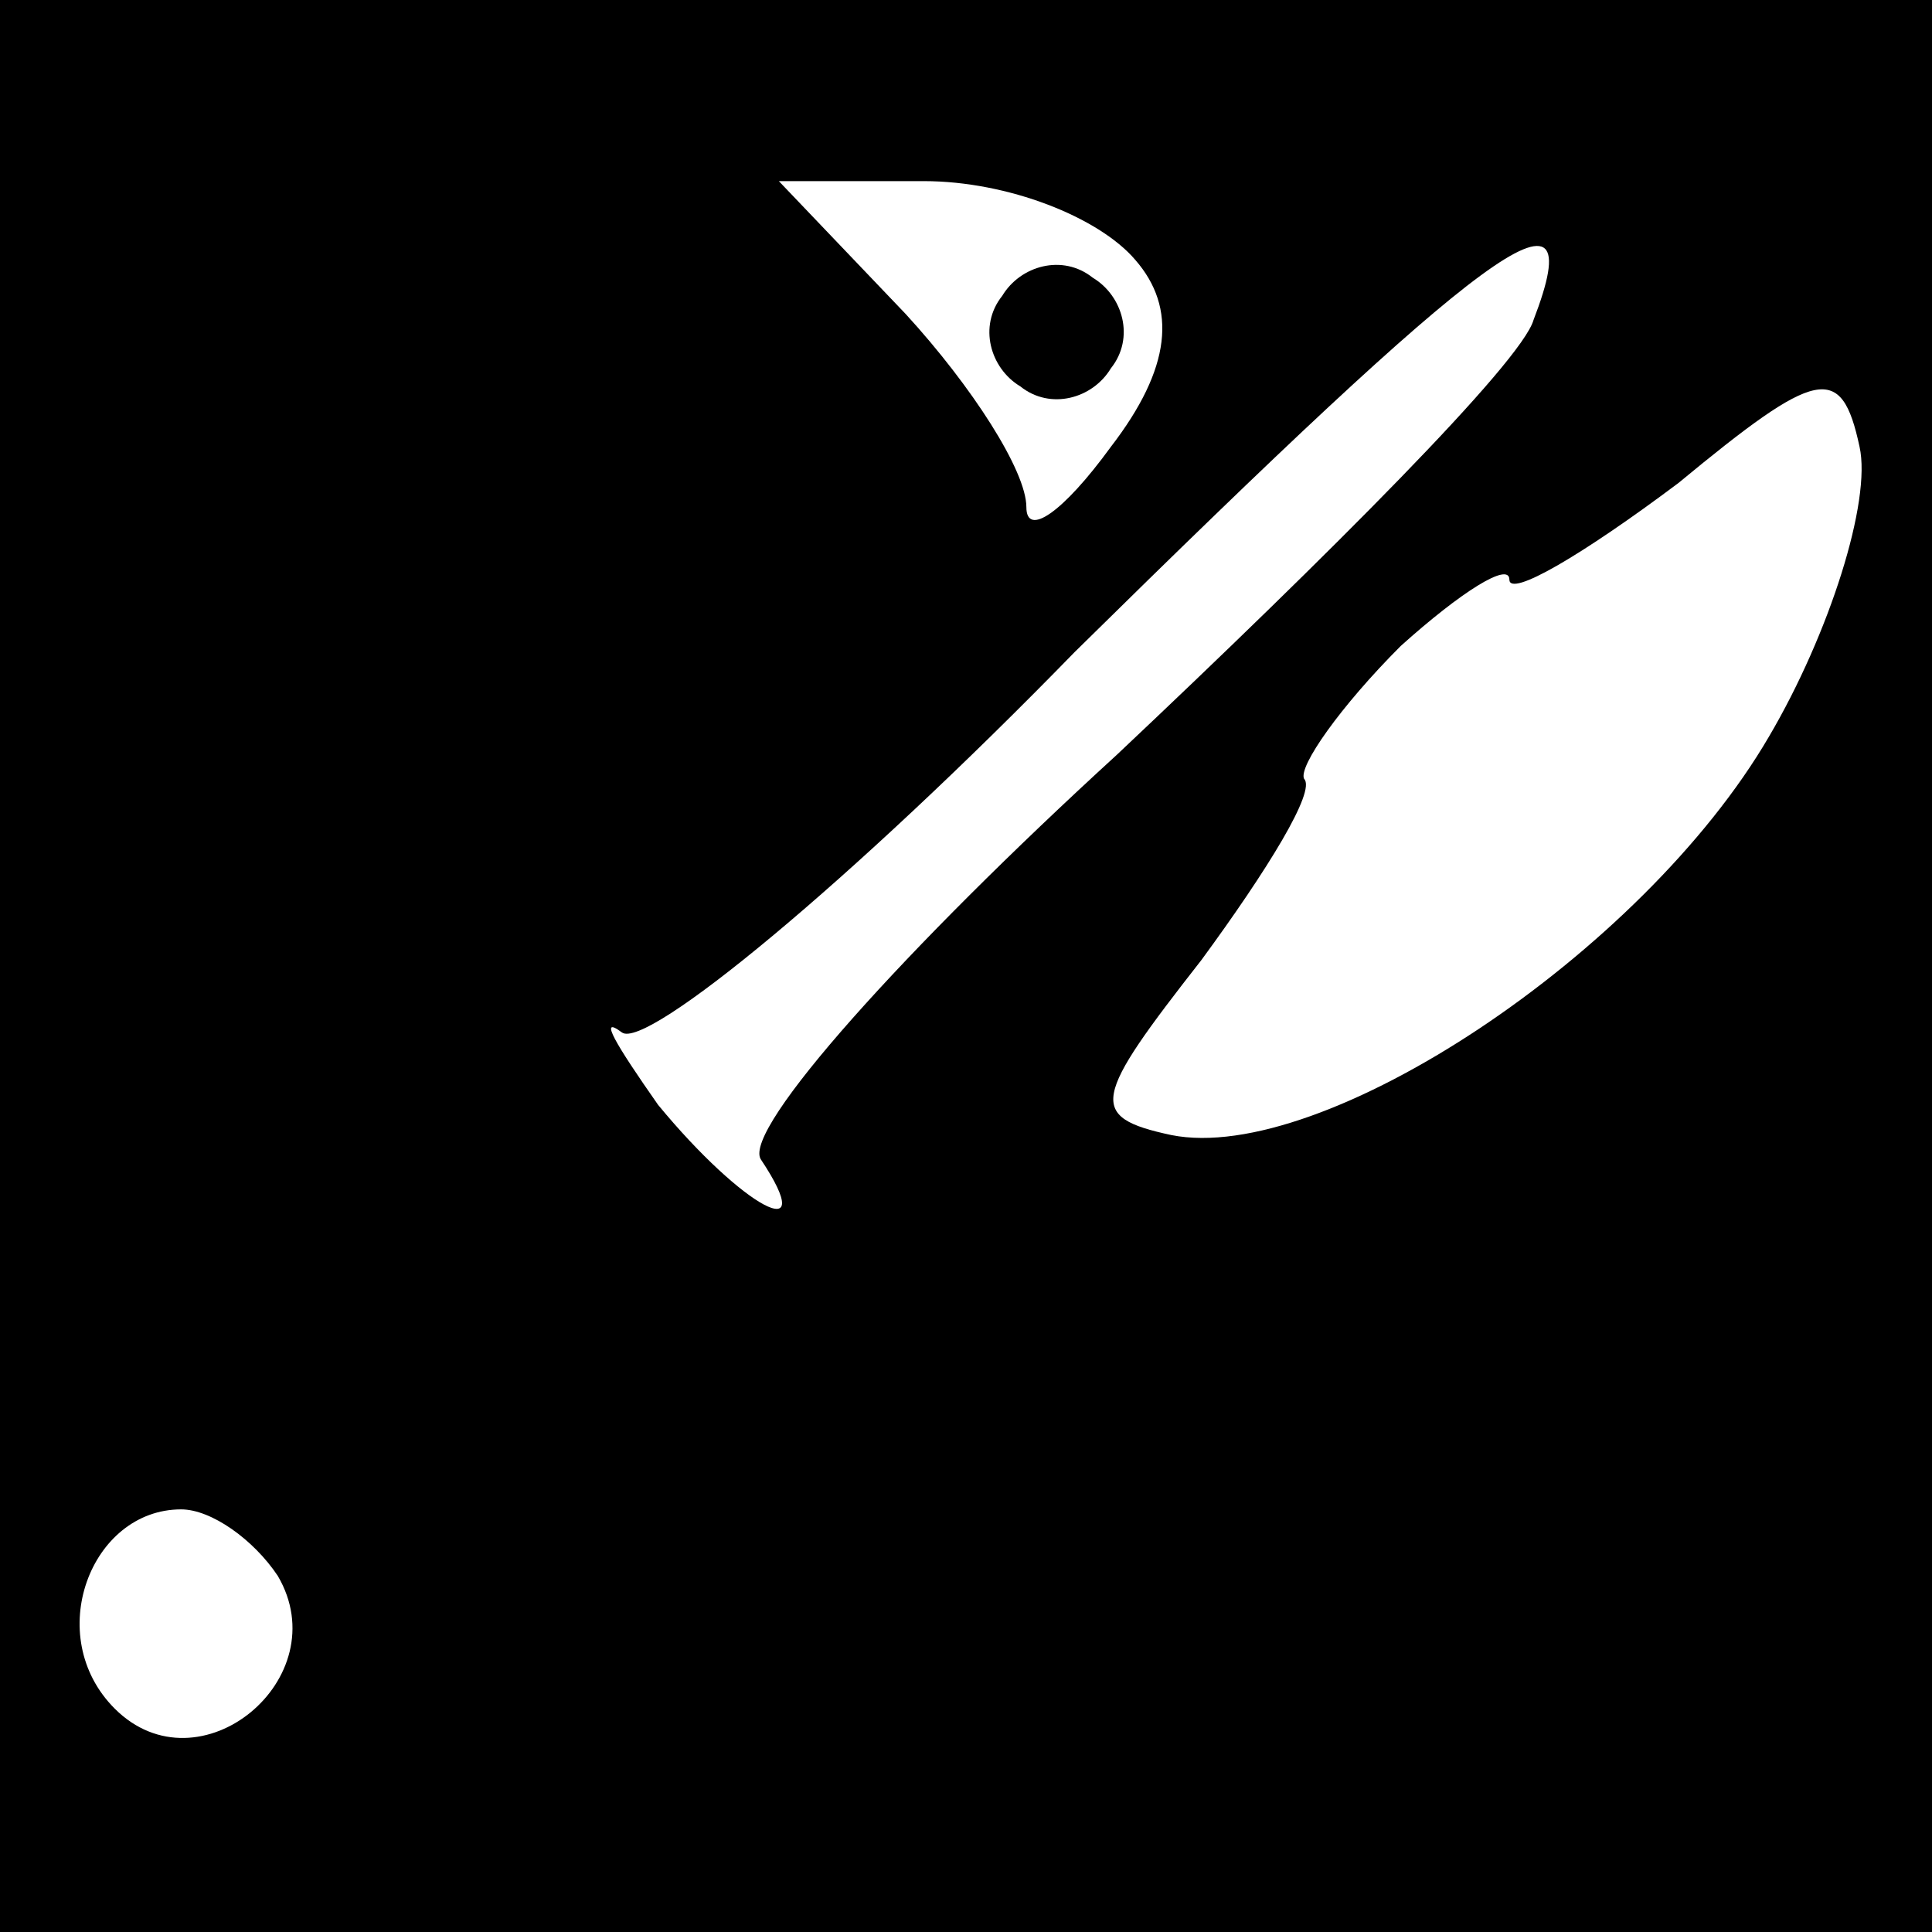 <?xml version="1.0" standalone="no"?>
<!DOCTYPE svg PUBLIC "-//W3C//DTD SVG 20010904//EN"
 "http://www.w3.org/TR/2001/REC-SVG-20010904/DTD/svg10.dtd">
<svg version="1.0" xmlns="http://www.w3.org/2000/svg"
 width="32pt" height="32pt" viewBox="0 0 32 32"
 preserveAspectRatio="xMidYMid meet">
<rect x="0" y="0" width="32" height="32" fill="#808080" stroke="none"/>
<g transform="translate(0,32) scale(0.1,-0.1)"
fill="#000000" stroke="none">
<path fill="#000000" stroke="none" d="M0 160 l0 -160 160 0 160 0 0 160 0
160 -160 0 -160 0 0 -160z"/>
<path fill="#ffffff" stroke="none" d="M188 277 c7 -8 6 -18 -4 -31 -8 -11
-14 -15 -14 -10 0 6 -9 20 -20 32 l-21 22 24 0 c14 0 29 -6 35 -13z"/>
<path fill="#ffffff" stroke="none" d="M254 267 c-2 -7 -34 -39 -69 -72 -35
-32 -62 -62 -59 -67 10 -15 -3 -8 -17 9 -7 10 -10 15 -6 12 4 -3 38 25 75 63
68 67 86 81 76 55z"/>
<path fill="#ffffff" stroke="none" d="M293 198 c-21 -36 -74 -71 -99 -66 -14
3 -13 6 5 29 11 15 19 28 17 30 -1 2 6 12 16 22 10 9 18 14 18 11 0 -3 12 4
28 16 23 19 27 20 30 6 2 -9 -5 -31 -15 -48z"/>
<path fill="#ffffff" stroke="none" d="M46 59 c10 -17 -13 -36 -27 -22 -12 12
-4 33 11 33 5 0 12 -5 16 -11z"/>
<path fill="#000000" stroke="none" d="M166 271 c-4 -5 -2 -12 3 -15 5 -4 12
-2 15 3 4 5 2 12 -3 15 -5 4 -12 2 -15 -3z"/>
</g>
</svg>
